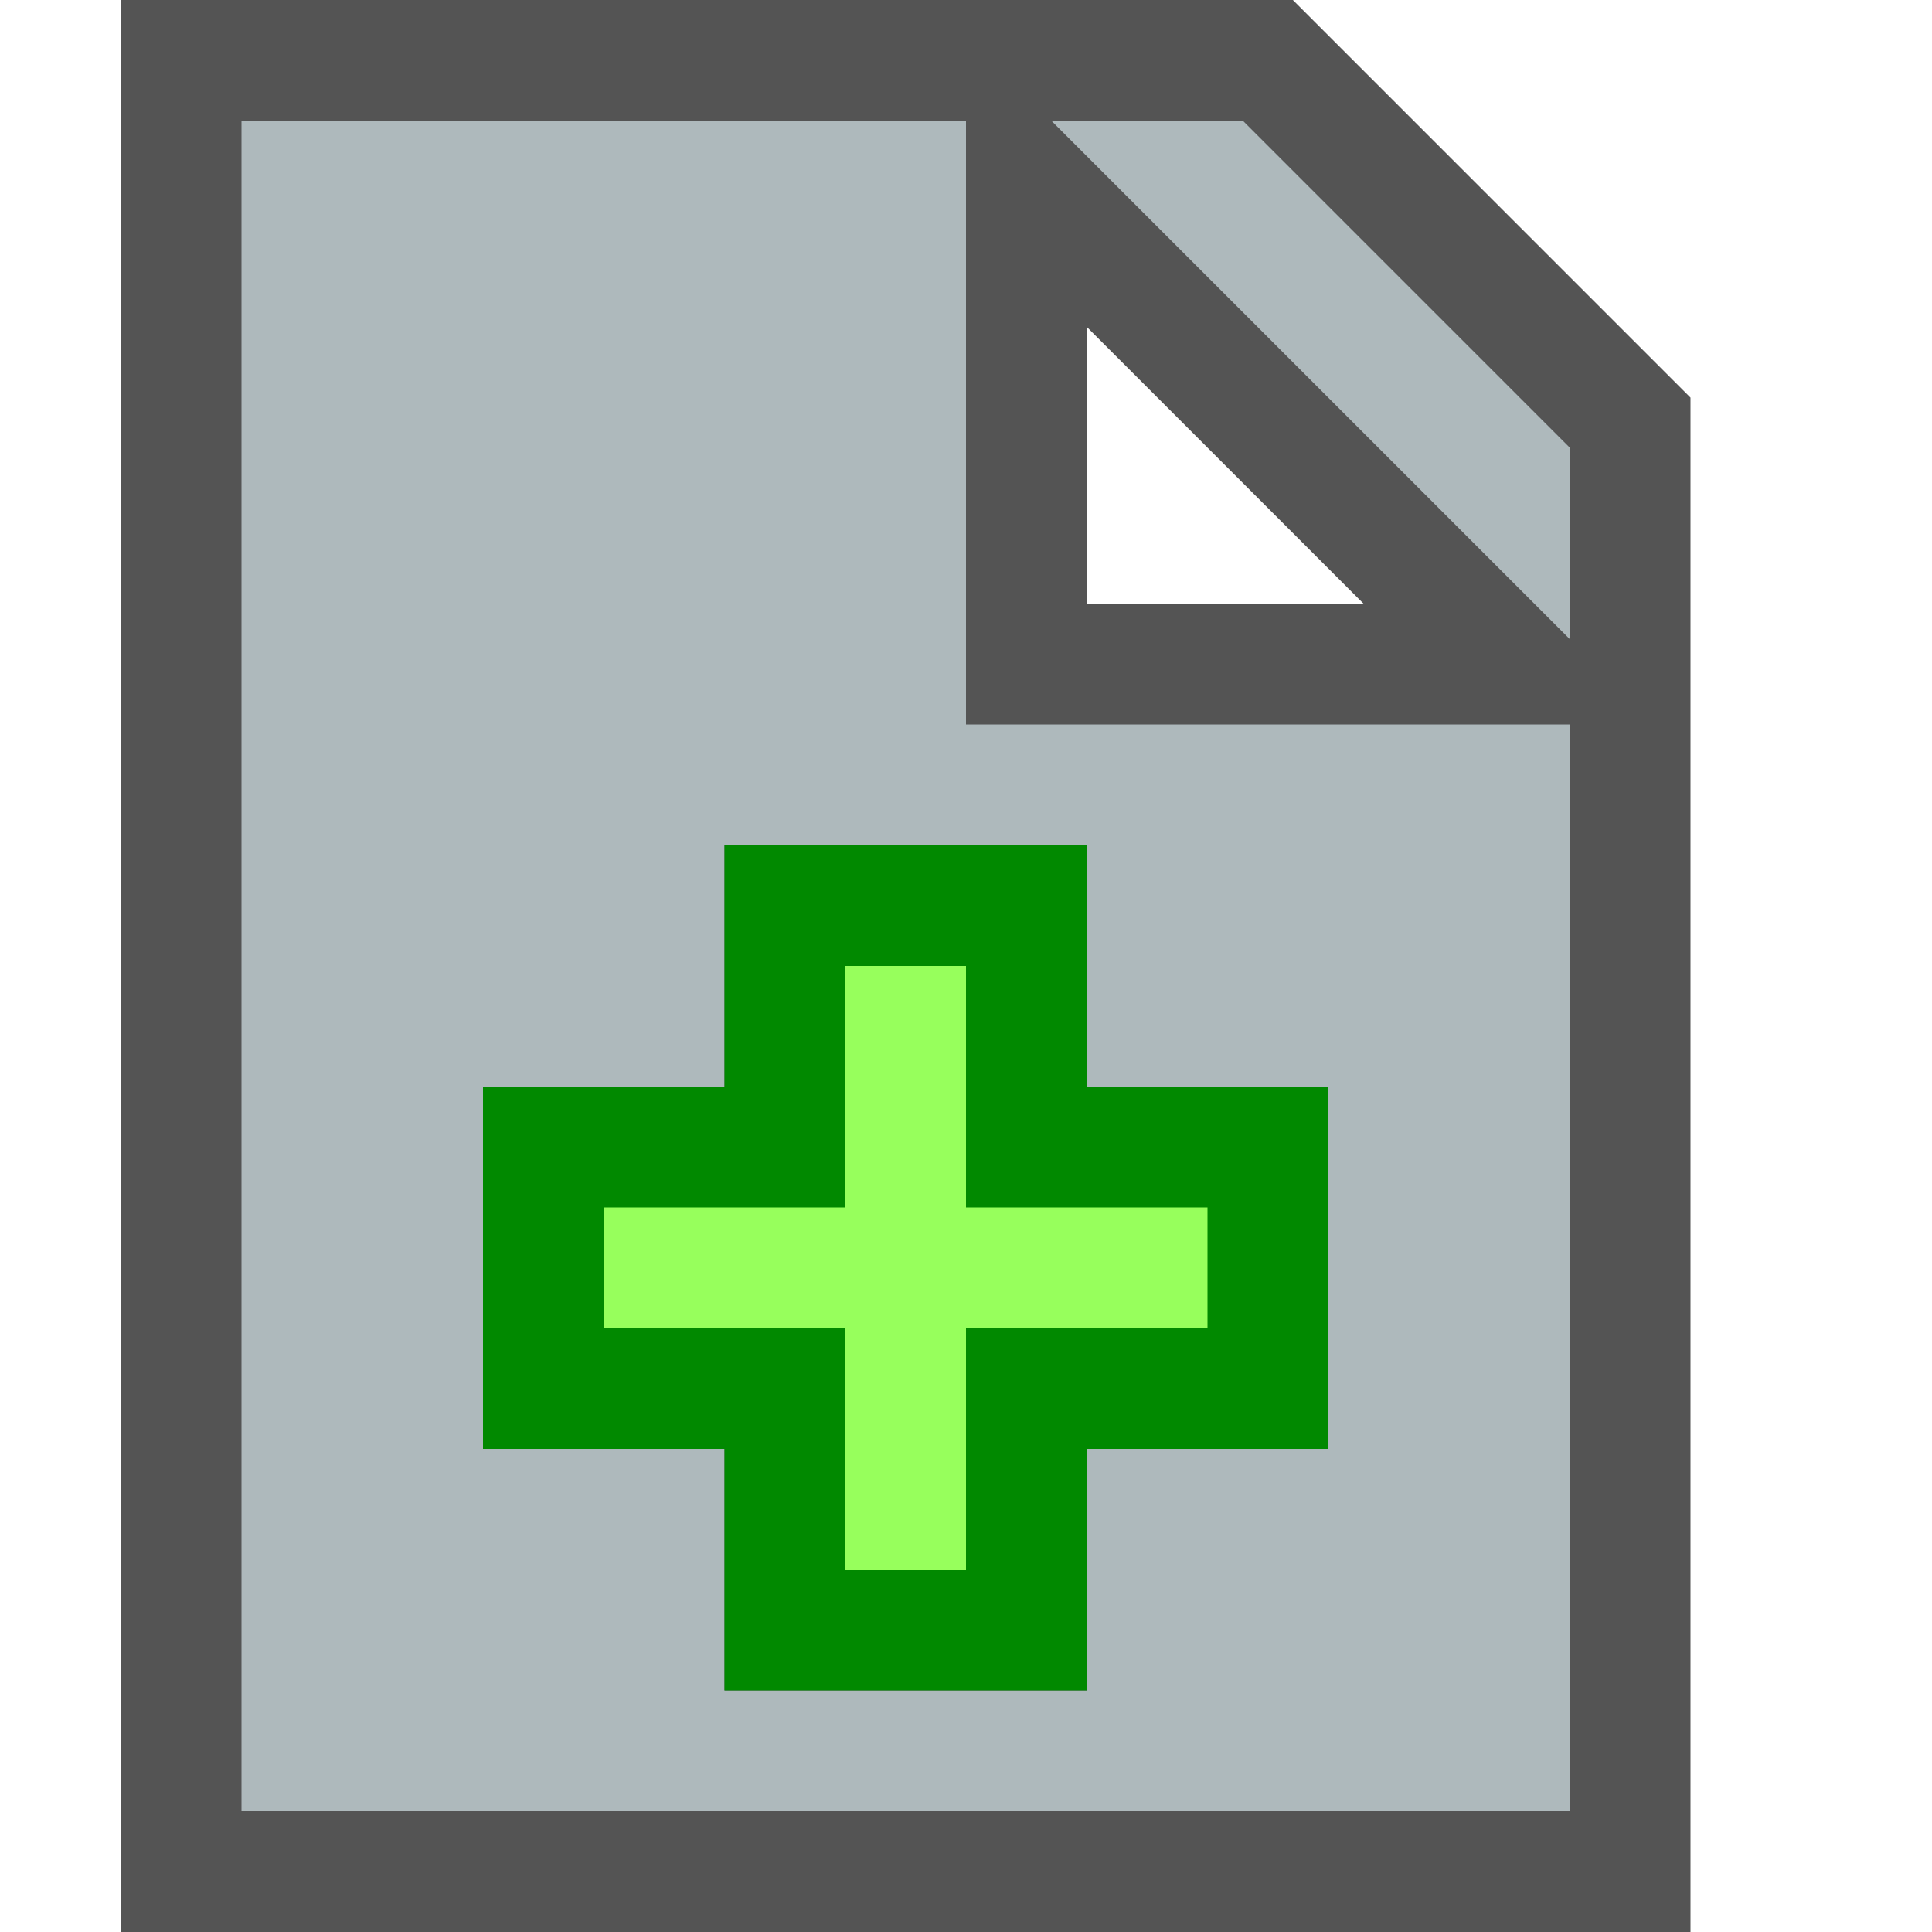 <?xml version="1.0" encoding="UTF-8" standalone="no"?>
<svg
   xmlns:dc="http://purl.org/dc/elements/1.1/"
   xmlns:cc="http://creativecommons.org/ns#"
   xmlns:rdf="http://www.w3.org/1999/02/22-rdf-syntax-ns#"
   xmlns:svg="http://www.w3.org/2000/svg"
   xmlns="http://www.w3.org/2000/svg"
   xmlns:sodipodi="http://sodipodi.sourceforge.net/DTD/sodipodi-0.dtd"
   xmlns:inkscape="http://www.inkscape.org/namespaces/inkscape"
   width="16"
   height="16"
   viewBox="0 0 16 16"
   id="svg2"
   version="1.1"
   inkscape:version="0.91 r13725"
   sodipodi:docname="add_note.svg">
  <defs
     id="defs10" />
  <sodipodi:namedview
     pagecolor="#ffffff"
     bordercolor="#666666"
     borderopacity="1"
     objecttolerance="10"
     gridtolerance="10"
     guidetolerance="10"
     inkscape:pageopacity="0"
     inkscape:pageshadow="2"
     inkscape:window-width="1312"
     inkscape:window-height="993"
     id="namedview8"
     showgrid="true"
     inkscape:object-nodes="true"
     inkscape:zoom="44.037039"
     inkscape:cx="6.1808244"
     inkscape:cy="7.9102943"
     inkscape:window-x="2049"
     inkscape:window-y="219"
     inkscape:window-maximized="0"
     inkscape:current-layer="svg2"
     inkscape:snap-smooth-nodes="true">
    <inkscape:grid
       type="xygrid"
       id="grid4140"
       originx="0.5"
       originy="0.5" />
  </sodipodi:namedview>
  <path
     d="m 0,-8 c 5.657,-5.657 18.343,-5.657 24,0 5.657,5.657 5.657,18.343 0,24 C 18.343,21.657 5.657,21.657 0,16 -5.657,10.343 -5.657,-2.343 0,-8 Z"
     id="path4"
     inkscape:connector-curvature="0"
     style="fill:none"
     sodipodi:nodetypes="sssss" />
  <path
     d="m 10.5,0.5 -9,0 0,15 12,0 0,-12 z m 0,11 -2,0 0,2 -2,0 0,-2 -2,0 0,-2 2,0 0,-2 2,0 0,2 2,0 z m -2,-6 0,-4 4,4 z"
     id="path6"
     inkscape:connector-curvature="0"
     style="fill:#aeb9bc;fill-opacity:1;stroke:#545454;stroke-width:1;stroke-miterlimit:4;stroke-dasharray:none;stroke-opacity:1"
     sodipodi:nodetypes="ccccccccccccccccccccccc" />
  <path
     style="fill:#97ff5c;fill-opacity:1;fill-rule:evenodd;stroke:#018900;stroke-width:1;stroke-linecap:butt;stroke-linejoin:miter;stroke-miterlimit:4;stroke-dasharray:none;stroke-opacity:1"
     d="m 4.5,9.5 2,0 0,-2 2,0 0,2 2,0 0,2 -2,0 0,2 -2,0 0,-2 -2,0 z"
     id="path4142"
     inkscape:connector-curvature="0"
     sodipodi:nodetypes="ccccccccccccc" />
</svg>
